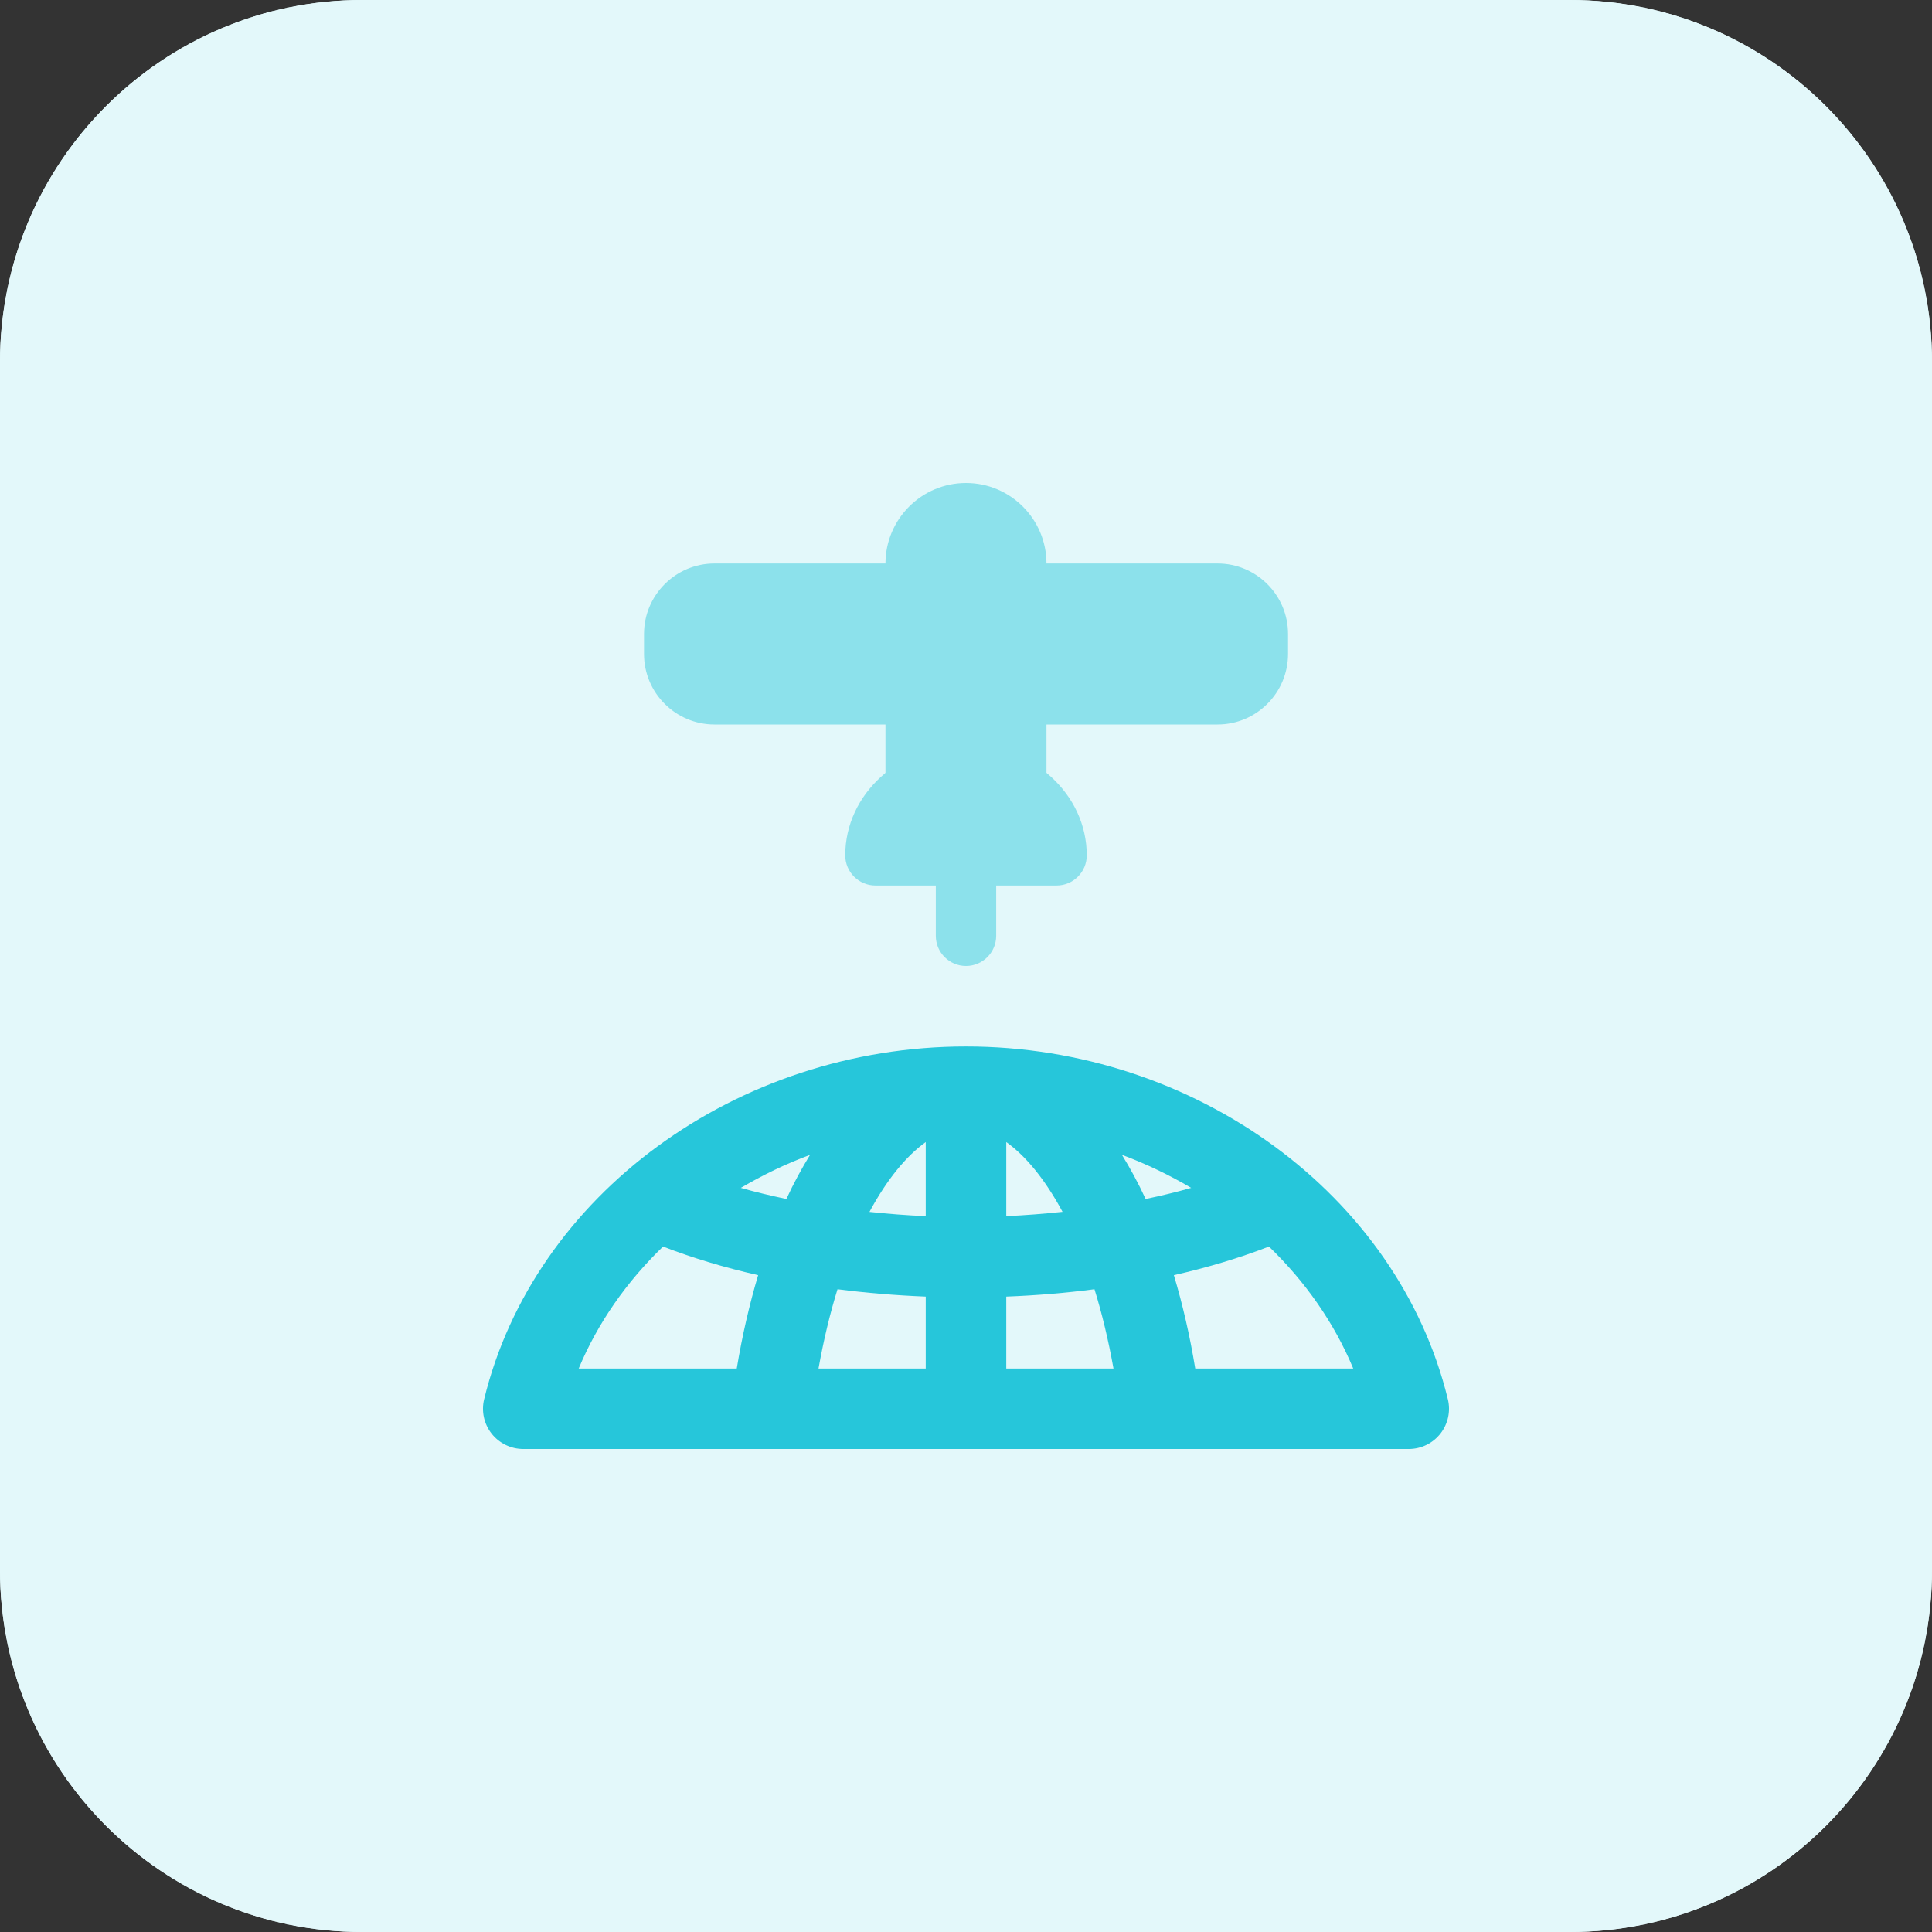 <svg id="bold" enable-background="new 0 0 32 32" height="512" viewBox="0 0 32 32" width="512" xmlns="http://www.w3.org/2000/svg"><rect x="0" y="0" width="32" height="32" fill="#333333" stroke="none"/><path d="m26 32h-20c-3.314 0-6-2.686-6-6v-20c0-3.314 2.686-6 6-6h20c3.314 0 6 2.686 6 6v20c0 3.314-2.686 6-6 6z" fill="#e3f8fa"/><path d="m26 32h-20c-3.314 0-6-2.686-6-6v-20c0-3.314 2.686-6 6-6h20c3.314 0 6 2.686 6 6v20c0 3.314-2.686 6-6 6z" fill="#e3f8fa"/><g fill="#8ce1eb"><path d="m16.833 13.5c-.276 0-1.391 0-1.667 0s-.5-.224-.5-.5v-3.667c.001-.735.599-1.333 1.334-1.333s1.333.598 1.333 1.333v3.667c0 .276-.224.5-.5.5z"/><path d="m15.167 12h-3.333c-.643 0-1.167-.523-1.167-1.167v-.333c0-.643.523-1.167 1.167-1.167h3.333c.276 0 .5.224.5.5v1.667c0 .276-.224.5-.5.5z"/><path d="m20.167 12h-3.333c-.276 0-.5-.224-.5-.5v-1.667c0-.276.224-.5.5-.5h3.333c.643 0 1.167.523 1.167 1.167v.333c-.001.644-.524 1.167-1.167 1.167z"/><path d="m17.5 14.667h-3c-.276 0-.5-.224-.5-.5 0-1.011.897-1.833 2-1.833s2 .822 2 1.833c0 .276-.224.5-.5.5z"/><path d="m16 16c-.276 0-.5-.224-.5-.5v-1.167c0-.276.224-.5.5-.5s.5.224.5.5v1.167c0 .276-.224.5-.5.5z"/></g><path d="m23.981 23.175c-.826-3.385-4.182-5.842-7.981-5.842s-7.155 2.457-7.981 5.842c-.049.199-.003.409.123.57.127.161.32.255.525.255h14.667c.205 0 .398-.094.524-.255s.172-.371.123-.57zm-8.648-4.259v1.227c-.317-.013-.627-.038-.932-.07.29-.54.612-.928.932-1.157zm-2.308.943c-.259-.055-.512-.115-.755-.184.362-.212.744-.398 1.147-.547-.139.226-.271.468-.392.731zm2.308 1.617v1.191h-1.776c.086-.478.192-.918.315-1.313.475.061.963.102 1.461.122zm1.334 0c.498-.019.986-.06 1.461-.122.123.395.229.835.315 1.313h-1.776zm0-1.333v-1.227c.321.229.642.617.932 1.156-.306.032-.616.057-.932.071zm1.916-1.015c.402.149.785.334 1.147.547-.243.069-.495.13-.755.184-.121-.263-.253-.505-.392-.731zm-7.601 1.519c.486.188 1.014.347 1.575.474-.143.481-.263.996-.354 1.546h-2.618c.317-.759.797-1.441 1.397-2.02zm8.815 2.02c-.09-.55-.21-1.065-.354-1.546.561-.127 1.089-.286 1.575-.474.6.579 1.08 1.261 1.396 2.02z" fill="#26c6da"/></svg>